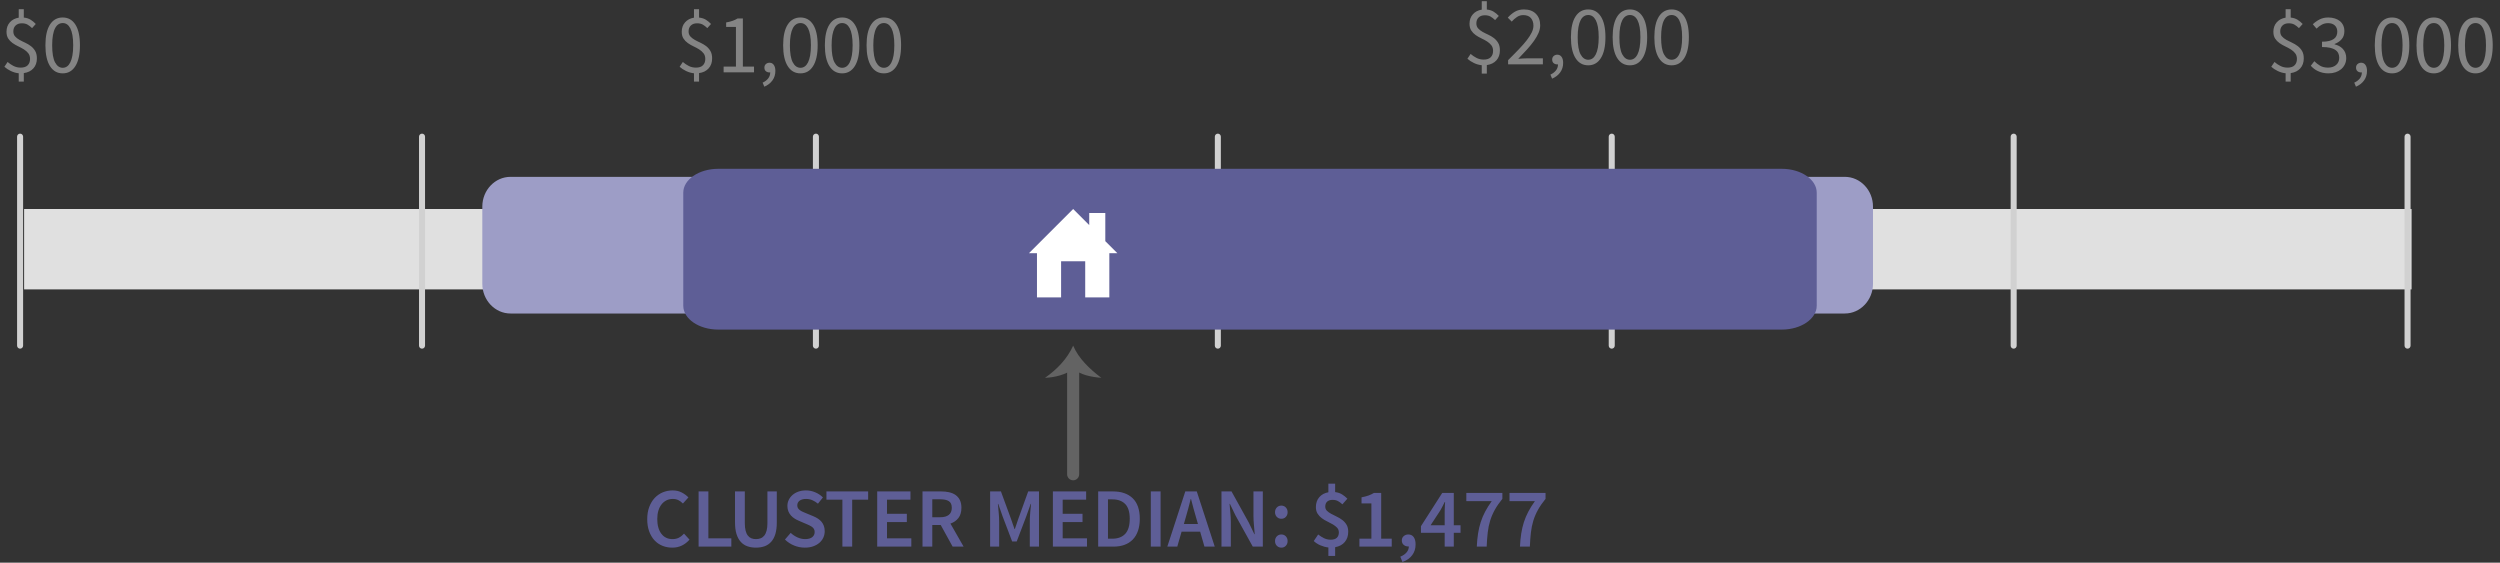 <?xml version="1.0" encoding="UTF-8"?>
<svg width="311px" height="70px" viewBox="0 0 311 70" version="1.1" xmlns="http://www.w3.org/2000/svg" xmlns:xlink="http://www.w3.org/1999/xlink">
    <rect x="0" y="0" width="311" height="70" fill="#333333" stroke="none"/>
    <!-- Generator: Sketch 59.1 (86144) - https://sketch.com -->
    <title>Rent</title>
    <desc>Created with Sketch.</desc>
    <g id="Export-Outlined-SVG" stroke="none" stroke-width="1" fill="none" fill-rule="evenodd">
        <g id="8" transform="translate(-842, -429)">
            <g id="Rent" transform="translate(842.546, 429.146)">
                <polygon id="Fill-1" fill="#E0E0E0" points="2.454 35.854 299.454 35.854 299.454 25.854 2.454 25.854"></polygon>
                <path d="M2.329,42.854 L2.329,16.854 C2.329,16.647 2.161,16.479 1.954,16.479 C1.747,16.479 1.579,16.647 1.579,16.854 L1.579,42.854 C1.579,43.061 1.747,43.229 1.954,43.229 C2.161,43.229 2.329,43.061 2.329,42.854 Z" id="Stroke-2" fill="#D1D1D1" fill-rule="nonzero"></path>
                <path d="M95.186,7.657 C95.41,7.657 95.586,7.748 95.716,7.93 C95.845,8.112 95.91,8.36 95.91,8.675 C95.91,9.131 95.788,9.526 95.543,9.862 C95.297,10.198 94.962,10.457 94.534,10.639 L94.325,10.135 C94.619,10.002 94.849,9.827 95.017,9.61 C95.186,9.393 95.269,9.141 95.269,8.854 L95.209,8.863 C95.196,8.864 95.181,8.864 95.165,8.864 C94.996,8.864 94.851,8.814 94.729,8.712 C94.606,8.611 94.545,8.462 94.545,8.266 C94.545,8.077 94.608,7.928 94.734,7.82 C94.86,7.711 95.01,7.657 95.186,7.657 Z M293.185,7.657 C293.41,7.657 293.586,7.748 293.716,7.93 C293.845,8.112 293.91,8.36 293.91,8.675 C293.91,9.131 293.788,9.526 293.543,9.862 C293.297,10.198 292.962,10.457 292.534,10.639 L292.325,10.135 C292.619,10.002 292.849,9.827 293.017,9.61 C293.186,9.393 293.269,9.141 293.269,8.854 L293.209,8.863 C293.196,8.864 293.181,8.864 293.164,8.864 C292.996,8.864 292.851,8.814 292.729,8.712 C292.606,8.611 292.545,8.462 292.545,8.266 C292.545,8.077 292.608,7.928 292.734,7.82 C292.86,7.711 293.01,7.657 293.185,7.657 Z M284.415,1 L284.415,2.039 C284.751,2.075 285.036,2.165 285.271,2.312 C285.505,2.46 285.717,2.634 285.906,2.837 L285.444,3.352 C285.248,3.163 285.057,3.016 284.872,2.911 C284.686,2.806 284.45,2.753 284.163,2.753 C283.841,2.753 283.586,2.844 283.397,3.026 C283.207,3.209 283.113,3.453 283.113,3.761 C283.113,4.014 283.185,4.22 283.328,4.381 C283.472,4.542 283.652,4.684 283.869,4.806 C284.086,4.929 284.322,5.048 284.578,5.163 C284.833,5.279 285.069,5.419 285.286,5.583 C285.504,5.748 285.684,5.951 285.827,6.192 C285.971,6.434 286.043,6.743 286.043,7.122 C286.043,7.626 285.897,8.038 285.607,8.361 C285.316,8.683 284.919,8.878 284.415,8.948 L284.415,10.009 L283.785,10.009 L283.785,8.97 C283.449,8.934 283.124,8.842 282.808,8.691 C282.493,8.541 282.224,8.364 282,8.161 L282.399,7.562 C282.623,7.759 282.87,7.925 283.139,8.061 C283.409,8.198 283.704,8.266 284.026,8.266 C284.419,8.266 284.711,8.168 284.903,7.972 C285.096,7.776 285.192,7.514 285.192,7.184 C285.192,6.904 285.12,6.672 284.977,6.486 C284.833,6.301 284.653,6.14 284.436,6.003 C284.219,5.867 283.983,5.739 283.727,5.62 C283.472,5.501 283.236,5.365 283.019,5.21 C282.801,5.056 282.621,4.869 282.478,4.649 C282.334,4.428 282.262,4.147 282.262,3.804 C282.262,3.334 282.401,2.944 282.677,2.633 C282.954,2.321 283.323,2.127 283.785,2.05 L283.785,1 L284.415,1 Z M86.415,1 L86.415,2.039 C86.751,2.075 87.036,2.165 87.271,2.312 C87.505,2.46 87.717,2.634 87.906,2.837 L87.444,3.352 C87.248,3.163 87.057,3.016 86.872,2.911 C86.686,2.806 86.45,2.753 86.163,2.753 C85.841,2.753 85.586,2.844 85.397,3.026 C85.207,3.209 85.113,3.453 85.113,3.761 C85.113,4.014 85.185,4.22 85.328,4.381 C85.472,4.542 85.652,4.684 85.869,4.806 C86.086,4.929 86.322,5.048 86.578,5.163 C86.833,5.279 87.069,5.419 87.287,5.583 C87.504,5.748 87.684,5.951 87.827,6.192 C87.971,6.434 88.043,6.743 88.043,7.122 C88.043,7.626 87.897,8.038 87.607,8.361 C87.316,8.683 86.919,8.878 86.415,8.948 L86.415,10.009 L85.785,10.009 L85.785,8.97 C85.449,8.934 85.124,8.842 84.808,8.691 C84.493,8.541 84.224,8.364 84,8.161 L84.399,7.562 C84.623,7.759 84.87,7.925 85.139,8.061 C85.409,8.198 85.704,8.266 86.026,8.266 C86.419,8.266 86.711,8.168 86.903,7.972 C87.096,7.776 87.192,7.514 87.192,7.184 C87.192,6.904 87.12,6.672 86.977,6.486 C86.833,6.301 86.653,6.14 86.436,6.003 C86.219,5.867 85.983,5.739 85.727,5.62 C85.472,5.501 85.236,5.365 85.019,5.21 C84.801,5.056 84.621,4.869 84.478,4.649 C84.334,4.428 84.263,4.147 84.263,3.804 C84.263,3.334 84.401,2.944 84.677,2.633 C84.954,2.321 85.323,2.127 85.785,2.05 L85.785,1 L86.415,1 Z M2.415,1 L2.415,2.039 C2.751,2.075 3.036,2.165 3.271,2.312 C3.505,2.46 3.717,2.634 3.906,2.837 L3.444,3.352 C3.248,3.163 3.057,3.016 2.872,2.911 C2.686,2.806 2.45,2.753 2.163,2.753 C1.841,2.753 1.586,2.844 1.397,3.026 C1.207,3.209 1.113,3.453 1.113,3.761 C1.113,4.014 1.185,4.22 1.328,4.381 C1.472,4.542 1.652,4.684 1.869,4.806 C2.086,4.929 2.322,5.048 2.578,5.163 C2.833,5.279 3.069,5.419 3.287,5.583 C3.504,5.748 3.684,5.951 3.827,6.192 C3.971,6.434 4.043,6.743 4.043,7.122 C4.043,7.626 3.897,8.038 3.607,8.361 C3.316,8.683 2.919,8.878 2.415,8.948 L2.415,10.009 L1.785,10.009 L1.785,8.97 C1.449,8.934 1.124,8.842 0.808,8.691 C0.493,8.541 0.224,8.364 -7.38964445e-13,8.161 L0.399,7.562 C0.623,7.759 0.87,7.925 1.139,8.061 C1.409,8.198 1.704,8.266 2.026,8.266 C2.419,8.266 2.711,8.168 2.903,7.972 C3.096,7.776 3.192,7.514 3.192,7.184 C3.192,6.904 3.12,6.672 2.977,6.486 C2.833,6.301 2.653,6.14 2.436,6.003 C2.219,5.867 1.983,5.739 1.727,5.62 C1.472,5.501 1.236,5.365 1.018,5.21 C0.801,5.056 0.621,4.869 0.478,4.649 C0.334,4.428 0.263,4.147 0.263,3.804 C0.263,3.334 0.401,2.944 0.677,2.633 C0.954,2.321 1.323,2.127 1.785,2.05 L1.785,1 L2.415,1 Z M193.185,6.657 C193.41,6.657 193.586,6.748 193.716,6.93 C193.845,7.112 193.91,7.36 193.91,7.676 C193.91,8.131 193.788,8.526 193.542,8.862 C193.297,9.198 192.962,9.457 192.535,9.639 L192.325,9.135 C192.619,9.002 192.849,8.827 193.018,8.61 C193.186,8.393 193.269,8.141 193.269,7.854 L193.209,7.863 C193.196,7.864 193.181,7.864 193.165,7.864 C192.996,7.864 192.851,7.814 192.729,7.712 C192.606,7.611 192.545,7.462 192.545,7.266 C192.545,7.077 192.608,6.928 192.734,6.82 C192.86,6.711 193.01,6.657 193.185,6.657 Z M184.415,-2.84217094e-14 L184.415,1.04 C184.751,1.075 185.036,1.165 185.271,1.312 C185.505,1.46 185.717,1.634 185.906,1.837 L185.444,2.352 C185.248,2.163 185.057,2.016 184.872,1.911 C184.686,1.806 184.45,1.754 184.163,1.754 C183.841,1.754 183.586,1.844 183.397,2.026 C183.207,2.209 183.113,2.453 183.113,2.761 C183.113,3.014 183.185,3.22 183.328,3.381 C183.472,3.542 183.652,3.684 183.869,3.806 C184.086,3.929 184.322,4.048 184.578,4.163 C184.833,4.279 185.069,4.419 185.286,4.583 C185.504,4.748 185.684,4.951 185.827,5.192 C185.971,5.434 186.042,5.743 186.042,6.122 C186.042,6.626 185.897,7.038 185.607,7.361 C185.316,7.683 184.919,7.878 184.415,7.949 L184.415,9.009 L183.785,9.009 L183.785,7.97 C183.449,7.934 183.124,7.842 182.809,7.691 C182.493,7.541 182.224,7.364 182,7.161 L182.399,6.562 C182.623,6.759 182.87,6.925 183.139,7.061 C183.409,7.198 183.704,7.266 184.026,7.266 C184.419,7.266 184.711,7.168 184.903,6.972 C185.096,6.776 185.192,6.514 185.192,6.184 C185.192,5.904 185.12,5.672 184.977,5.486 C184.833,5.301 184.653,5.14 184.436,5.003 C184.219,4.867 183.983,4.739 183.727,4.62 C183.472,4.501 183.236,4.365 183.018,4.21 C182.801,4.056 182.621,3.869 182.478,3.649 C182.334,3.428 182.262,3.147 182.262,2.804 C182.262,2.334 182.401,1.944 182.677,1.633 C182.954,1.321 183.323,1.127 183.785,1.05 L183.785,-2.84217094e-14 L184.415,-2.84217094e-14 Z M289.089,2.029 C289.383,2.029 289.652,2.067 289.897,2.144 C290.143,2.222 290.354,2.332 290.533,2.475 C290.711,2.619 290.849,2.795 290.947,3.006 C291.046,3.216 291.094,3.457 291.094,3.73 C291.094,4.136 290.983,4.468 290.759,4.728 C290.534,4.987 290.241,5.186 289.877,5.326 L289.877,5.368 C290.08,5.417 290.268,5.489 290.443,5.583 C290.619,5.678 290.772,5.797 290.906,5.94 C291.039,6.084 291.142,6.25 291.215,6.439 C291.289,6.628 291.325,6.838 291.325,7.069 C291.325,7.363 291.268,7.629 291.152,7.867 C291.037,8.105 290.879,8.306 290.68,8.471 C290.48,8.635 290.248,8.761 289.981,8.849 C289.715,8.936 289.429,8.98 289.12,8.98 C288.854,8.98 288.611,8.954 288.391,8.901 C288.17,8.849 287.969,8.779 287.787,8.691 C287.605,8.604 287.442,8.504 287.299,8.392 C287.155,8.28 287.028,8.161 286.916,8.035 L287.356,7.468 C287.56,7.678 287.796,7.863 288.065,8.024 C288.335,8.186 288.669,8.266 289.068,8.266 C289.474,8.266 289.806,8.156 290.065,7.935 C290.325,7.715 290.454,7.416 290.454,7.037 C290.454,6.841 290.417,6.661 290.344,6.497 C290.27,6.332 290.15,6.191 289.981,6.072 C289.813,5.952 289.593,5.862 289.32,5.798 C289.047,5.735 288.711,5.704 288.312,5.704 L288.312,5.043 C288.669,5.043 288.968,5.011 289.21,4.948 C289.451,4.885 289.647,4.798 289.798,4.686 C289.948,4.573 290.055,4.441 290.118,4.287 C290.181,4.132 290.212,3.968 290.212,3.793 C290.212,3.464 290.109,3.205 289.903,3.016 C289.696,2.827 289.415,2.732 289.058,2.732 C288.777,2.732 288.52,2.795 288.286,2.921 C288.051,3.048 287.833,3.212 287.63,3.415 L287.168,2.869 C287.427,2.624 287.712,2.423 288.023,2.265 C288.335,2.108 288.69,2.029 289.089,2.029 Z M109.407,2.029 C110.079,2.029 110.604,2.323 110.982,2.911 C111.36,3.499 111.549,4.356 111.549,5.484 C111.549,6.611 111.36,7.475 110.982,8.077 C110.604,8.679 110.079,8.98 109.407,8.98 C108.728,8.98 108.2,8.679 107.822,8.077 C107.443,7.475 107.254,6.611 107.254,5.484 C107.254,4.356 107.443,3.499 107.822,2.911 C108.2,2.323 108.728,2.029 109.407,2.029 Z M99.03,2.029 C99.702,2.029 100.227,2.323 100.605,2.911 C100.983,3.499 101.172,4.356 101.172,5.484 C101.172,6.611 100.983,7.475 100.605,8.077 C100.227,8.679 99.702,8.98 99.03,8.98 C98.351,8.98 97.823,8.679 97.445,8.077 C97.066,7.475 96.877,6.611 96.877,5.484 C96.877,4.356 97.066,3.499 97.445,2.911 C97.823,2.323 98.351,2.029 99.03,2.029 Z M297.03,2.029 C297.702,2.029 298.227,2.323 298.605,2.911 C298.983,3.499 299.172,4.356 299.172,5.484 C299.172,6.611 298.983,7.475 298.605,8.077 C298.227,8.679 297.702,8.98 297.03,8.98 C296.351,8.98 295.823,8.679 295.445,8.077 C295.066,7.475 294.877,6.611 294.877,5.484 C294.877,4.356 295.066,3.499 295.445,2.911 C295.823,2.323 296.351,2.029 297.03,2.029 Z M104.219,2.029 C104.891,2.029 105.415,2.323 105.793,2.911 C106.172,3.499 106.361,4.356 106.361,5.484 C106.361,6.611 106.172,7.475 105.793,8.077 C105.415,8.679 104.891,8.98 104.219,8.98 C103.539,8.98 103.011,8.679 102.633,8.077 C102.255,7.475 102.066,6.611 102.066,5.484 C102.066,4.356 102.255,3.499 102.633,2.911 C103.011,2.323 103.539,2.029 104.219,2.029 Z M302.219,2.029 C302.891,2.029 303.415,2.323 303.793,2.911 C304.172,3.499 304.361,4.356 304.361,5.484 C304.361,6.611 304.172,7.475 303.793,8.077 C303.415,8.679 302.891,8.98 302.219,8.98 C301.539,8.98 301.011,8.679 300.633,8.077 C300.255,7.475 300.066,6.611 300.066,5.484 C300.066,4.356 300.255,3.499 300.633,2.911 C301.011,2.323 301.539,2.029 302.219,2.029 Z M7.257,2.029 C7.929,2.029 8.454,2.323 8.832,2.911 C9.21,3.499 9.399,4.356 9.399,5.484 C9.399,6.611 9.21,7.475 8.832,8.077 C8.454,8.679 7.929,8.98 7.257,8.98 C6.578,8.98 6.05,8.679 5.671,8.077 C5.293,7.475 5.104,6.611 5.104,5.484 C5.104,4.356 5.293,3.499 5.671,2.911 C6.05,2.323 6.578,2.029 7.257,2.029 Z M307.407,2.029 C308.079,2.029 308.604,2.323 308.982,2.911 C309.36,3.499 309.549,4.356 309.549,5.484 C309.549,6.611 309.36,7.475 308.982,8.077 C308.604,8.679 308.079,8.98 307.407,8.98 C306.728,8.98 306.2,8.679 305.822,8.077 C305.443,7.475 305.255,6.611 305.255,5.484 C305.255,4.356 305.443,3.499 305.822,2.911 C306.2,2.323 306.728,2.029 307.407,2.029 Z M91.866,2.155 L91.866,8.14 L93.252,8.14 L93.252,8.854 L89.472,8.854 L89.472,8.14 L91.005,8.14 L91.005,3.205 L89.787,3.205 L89.787,2.648 C90.095,2.592 90.363,2.524 90.59,2.444 C90.818,2.363 91.022,2.267 91.204,2.155 L91.866,2.155 Z M109.407,2.722 C109.211,2.722 109.033,2.774 108.871,2.88 C108.71,2.985 108.572,3.147 108.457,3.368 C108.341,3.588 108.252,3.873 108.189,4.223 C108.126,4.574 108.094,4.993 108.094,5.484 C108.094,6.464 108.215,7.176 108.457,7.62 C108.698,8.065 109.015,8.287 109.407,8.287 C109.603,8.287 109.78,8.233 109.937,8.124 C110.095,8.016 110.231,7.848 110.347,7.62 C110.462,7.393 110.552,7.102 110.615,6.749 C110.677,6.395 110.709,5.974 110.709,5.484 C110.709,4.993 110.677,4.574 110.615,4.223 C110.552,3.873 110.462,3.588 110.347,3.368 C110.231,3.147 110.095,2.985 109.937,2.88 C109.78,2.774 109.603,2.722 109.407,2.722 Z M104.219,2.722 C104.022,2.722 103.844,2.774 103.683,2.88 C103.522,2.985 103.384,3.147 103.268,3.368 C103.153,3.588 103.064,3.873 103.001,4.223 C102.938,4.574 102.906,4.993 102.906,5.484 C102.906,6.464 103.027,7.176 103.268,7.62 C103.51,8.065 103.826,8.287 104.219,8.287 C104.415,8.287 104.591,8.233 104.749,8.124 C104.906,8.016 105.043,7.848 105.158,7.62 C105.274,7.393 105.363,7.102 105.426,6.749 C105.489,6.395 105.52,5.974 105.52,5.484 C105.52,4.993 105.489,4.574 105.426,4.223 C105.363,3.873 105.274,3.588 105.158,3.368 C105.043,3.147 104.906,2.985 104.749,2.88 C104.591,2.774 104.415,2.722 104.219,2.722 Z M99.03,2.722 C98.834,2.722 98.656,2.774 98.495,2.88 C98.333,2.985 98.195,3.147 98.08,3.368 C97.964,3.588 97.875,3.873 97.812,4.223 C97.749,4.574 97.718,4.993 97.718,5.484 C97.718,6.464 97.838,7.176 98.08,7.62 C98.321,8.065 98.638,8.287 99.03,8.287 C99.226,8.287 99.403,8.233 99.56,8.124 C99.718,8.016 99.854,7.848 99.97,7.62 C100.085,7.393 100.174,7.102 100.237,6.749 C100.3,6.395 100.332,5.974 100.332,5.484 C100.332,4.993 100.3,4.574 100.237,4.223 C100.174,3.873 100.085,3.588 99.97,3.368 C99.854,3.147 99.718,2.985 99.56,2.88 C99.403,2.774 99.226,2.722 99.03,2.722 Z M307.407,2.722 C307.211,2.722 307.033,2.774 306.872,2.88 C306.71,2.985 306.572,3.147 306.457,3.368 C306.341,3.588 306.252,3.873 306.189,4.223 C306.126,4.574 306.094,4.993 306.094,5.484 C306.094,6.464 306.215,7.176 306.457,7.62 C306.698,8.065 307.015,8.287 307.407,8.287 C307.603,8.287 307.78,8.233 307.937,8.124 C308.095,8.016 308.231,7.848 308.347,7.62 C308.462,7.393 308.551,7.102 308.615,6.749 C308.678,6.395 308.709,5.974 308.709,5.484 C308.709,4.993 308.678,4.574 308.615,4.223 C308.551,3.873 308.462,3.588 308.347,3.368 C308.231,3.147 308.095,2.985 307.937,2.88 C307.78,2.774 307.603,2.722 307.407,2.722 Z M302.219,2.722 C302.022,2.722 301.844,2.774 301.683,2.88 C301.522,2.985 301.384,3.147 301.268,3.368 C301.153,3.588 301.063,3.873 301,4.223 C300.938,4.574 300.906,4.993 300.906,5.484 C300.906,6.464 301.027,7.176 301.268,7.62 C301.51,8.065 301.826,8.287 302.219,8.287 C302.415,8.287 302.591,8.233 302.749,8.124 C302.906,8.016 303.043,7.848 303.158,7.62 C303.274,7.393 303.363,7.102 303.426,6.749 C303.489,6.395 303.521,5.974 303.521,5.484 C303.521,4.993 303.489,4.574 303.426,4.223 C303.363,3.873 303.274,3.588 303.158,3.368 C303.043,3.147 302.906,2.985 302.749,2.88 C302.591,2.774 302.415,2.722 302.219,2.722 Z M297.03,2.722 C296.834,2.722 296.656,2.774 296.495,2.88 C296.333,2.985 296.195,3.147 296.08,3.368 C295.964,3.588 295.875,3.873 295.812,4.223 C295.749,4.574 295.717,4.993 295.717,5.484 C295.717,6.464 295.838,7.176 296.08,7.62 C296.321,8.065 296.638,8.287 297.03,8.287 C297.226,8.287 297.403,8.233 297.56,8.124 C297.718,8.016 297.854,7.848 297.97,7.62 C298.085,7.393 298.175,7.102 298.238,6.749 C298.3,6.395 298.332,5.974 298.332,5.484 C298.332,4.993 298.3,4.574 298.238,4.223 C298.175,3.873 298.085,3.588 297.97,3.368 C297.854,3.147 297.718,2.985 297.56,2.88 C297.403,2.774 297.226,2.722 297.03,2.722 Z M7.257,2.722 C7.061,2.722 6.883,2.774 6.721,2.88 C6.56,2.985 6.422,3.147 6.307,3.368 C6.191,3.588 6.102,3.873 6.039,4.223 C5.976,4.574 5.944,4.993 5.944,5.484 C5.944,6.464 6.065,7.176 6.307,7.62 C6.548,8.065 6.865,8.287 7.257,8.287 C7.453,8.287 7.63,8.233 7.787,8.124 C7.945,8.016 8.081,7.848 8.197,7.62 C8.312,7.393 8.401,7.102 8.464,6.749 C8.528,6.395 8.559,5.974 8.559,5.484 C8.559,4.993 8.528,4.574 8.464,4.223 C8.401,3.873 8.312,3.588 8.197,3.368 C8.081,3.147 7.945,2.985 7.787,2.88 C7.63,2.774 7.453,2.722 7.257,2.722 Z M197.03,1.029 C197.702,1.029 198.227,1.323 198.605,1.911 C198.983,2.499 199.172,3.356 199.172,4.484 C199.172,5.611 198.983,6.475 198.605,7.077 C198.227,7.679 197.702,7.98 197.03,7.98 C196.351,7.98 195.823,7.679 195.445,7.077 C195.066,6.475 194.877,5.611 194.877,4.484 C194.877,3.356 195.066,2.499 195.445,1.911 C195.823,1.323 196.351,1.029 197.03,1.029 Z M202.219,1.029 C202.891,1.029 203.415,1.323 203.793,1.911 C204.172,2.499 204.361,3.356 204.361,4.484 C204.361,5.611 204.172,6.475 203.793,7.077 C203.415,7.679 202.891,7.98 202.219,7.98 C201.539,7.98 201.011,7.679 200.633,7.077 C200.255,6.475 200.066,5.611 200.066,4.484 C200.066,3.356 200.255,2.499 200.633,1.911 C201.011,1.323 201.539,1.029 202.219,1.029 Z M207.407,1.029 C208.079,1.029 208.604,1.323 208.982,1.911 C209.36,2.499 209.549,3.356 209.549,4.484 C209.549,5.611 209.36,6.475 208.982,7.077 C208.604,7.679 208.079,7.98 207.407,7.98 C206.728,7.98 206.2,7.679 205.821,7.077 C205.443,6.475 205.255,5.611 205.255,4.484 C205.255,3.356 205.443,2.499 205.821,1.911 C206.2,1.323 206.728,1.029 207.407,1.029 Z M189.047,1.029 C189.67,1.029 190.16,1.209 190.517,1.57 C190.874,1.93 191.053,2.408 191.053,3.003 C191.053,3.318 190.984,3.635 190.848,3.953 C190.711,4.272 190.522,4.601 190.281,4.94 C190.039,5.28 189.752,5.633 189.42,6.001 C189.087,6.368 188.722,6.758 188.322,7.171 L188.889,7.13 C189.086,7.115 189.271,7.109 189.446,7.109 L191.388,7.109 L191.388,7.854 L187.062,7.854 L187.062,7.34 L187.909,6.485 C188.084,6.307 188.25,6.137 188.406,5.974 C188.799,5.568 189.127,5.192 189.393,4.846 C189.66,4.499 189.862,4.181 190.002,3.89 C190.143,3.6 190.213,3.318 190.213,3.045 C190.213,2.66 190.108,2.345 189.898,2.1 C189.687,1.855 189.369,1.732 188.942,1.732 C188.662,1.732 188.403,1.811 188.165,1.969 C187.927,2.126 187.71,2.317 187.514,2.541 L187.02,2.047 C187.301,1.739 187.598,1.493 187.913,1.307 C188.228,1.122 188.606,1.029 189.047,1.029 Z M197.03,1.722 C196.834,1.722 196.656,1.774 196.494,1.879 C196.333,1.985 196.195,2.147 196.08,2.368 C195.964,2.588 195.875,2.873 195.812,3.224 C195.749,3.574 195.718,3.993 195.718,4.484 C195.718,5.464 195.838,6.176 196.08,6.62 C196.321,7.065 196.638,7.287 197.03,7.287 C197.226,7.287 197.403,7.233 197.56,7.124 C197.718,7.016 197.854,6.848 197.97,6.62 C198.085,6.393 198.174,6.102 198.238,5.749 C198.3,5.395 198.332,4.974 198.332,4.484 C198.332,3.993 198.3,3.574 198.238,3.224 C198.174,2.873 198.085,2.588 197.97,2.368 C197.854,2.147 197.718,1.985 197.56,1.879 C197.403,1.774 197.226,1.722 197.03,1.722 Z M202.219,1.722 C202.022,1.722 201.844,1.774 201.683,1.879 C201.522,1.985 201.384,2.147 201.268,2.368 C201.153,2.588 201.064,2.873 201,3.224 C200.938,3.574 200.906,3.993 200.906,4.484 C200.906,5.464 201.027,6.176 201.268,6.62 C201.51,7.065 201.826,7.287 202.219,7.287 C202.415,7.287 202.591,7.233 202.749,7.124 C202.906,7.016 203.043,6.848 203.158,6.62 C203.274,6.393 203.363,6.102 203.426,5.749 C203.489,5.395 203.52,4.974 203.52,4.484 C203.52,3.993 203.489,3.574 203.426,3.224 C203.363,2.873 203.274,2.588 203.158,2.368 C203.043,2.147 202.906,1.985 202.749,1.879 C202.591,1.774 202.415,1.722 202.219,1.722 Z M207.407,1.722 C207.211,1.722 207.033,1.774 206.871,1.879 C206.71,1.985 206.572,2.147 206.457,2.368 C206.341,2.588 206.252,2.873 206.189,3.224 C206.126,3.574 206.095,3.993 206.095,4.484 C206.095,5.464 206.215,6.176 206.457,6.62 C206.698,7.065 207.015,7.287 207.407,7.287 C207.603,7.287 207.78,7.233 207.937,7.124 C208.095,7.016 208.231,6.848 208.347,6.62 C208.462,6.393 208.552,6.102 208.614,5.749 C208.678,5.395 208.709,4.974 208.709,4.484 C208.709,3.993 208.678,3.574 208.614,3.224 C208.552,2.873 208.462,2.588 208.347,2.368 C208.231,2.147 208.095,1.985 207.937,1.879 C207.78,1.774 207.603,1.722 207.407,1.722 Z" id="Combined-Shape" fill="#848484" fill-rule="nonzero"></path>
                <path d="M52.329,42.854 L52.329,16.854 C52.329,16.647 52.161,16.479 51.954,16.479 C51.747,16.479 51.579,16.647 51.579,16.854 L51.579,42.854 C51.579,43.061 51.747,43.229 51.954,43.229 C52.161,43.229 52.329,43.061 52.329,42.854 Z" id="Stroke-3-Copy" fill="#D1D1D1" fill-rule="nonzero"></path>
                <path d="M101.329,42.854 L101.329,16.854 C101.329,16.647 101.161,16.479 100.954,16.479 C100.747,16.479 100.579,16.647 100.579,16.854 L100.579,42.854 C100.579,43.061 100.747,43.229 100.954,43.229 C101.161,43.229 101.329,43.061 101.329,42.854 Z" id="Stroke-3" fill="#D1D1D1" fill-rule="nonzero"></path>
                <path d="M151.329,42.854 L151.329,16.854 C151.329,16.647 151.161,16.479 150.954,16.479 C150.747,16.479 150.579,16.647 150.579,16.854 L150.579,42.854 C150.579,43.061 150.747,43.229 150.954,43.229 C151.161,43.229 151.329,43.061 151.329,42.854 Z" id="Stroke-4" fill="#D1D1D1" fill-rule="nonzero"></path>
                <path d="M200.329,42.854 L200.329,16.854 C200.329,16.647 200.161,16.479 199.954,16.479 C199.747,16.479 199.579,16.647 199.579,16.854 L199.579,42.854 C199.579,43.061 199.747,43.229 199.954,43.229 C200.161,43.229 200.329,43.061 200.329,42.854 Z" id="Stroke-5" fill="#D1D1D1" fill-rule="nonzero"></path>
                <path d="M250.329,42.854 L250.329,16.854 C250.329,16.647 250.161,16.479 249.954,16.479 C249.747,16.479 249.579,16.647 249.579,16.854 L249.579,42.854 C249.579,43.061 249.747,43.229 249.954,43.229 C250.161,43.229 250.329,43.061 250.329,42.854 Z" id="Stroke-5-Copy" fill="#D1D1D1" fill-rule="nonzero"></path>
                <path d="M299.329,42.854 L299.329,16.854 C299.329,16.647 299.161,16.479 298.954,16.479 C298.747,16.479 298.579,16.647 298.579,16.854 L298.579,42.854 C298.579,43.061 298.747,43.229 298.954,43.229 C299.161,43.229 299.329,43.061 299.329,42.854 Z" id="Stroke-6" fill="#D1D1D1" fill-rule="nonzero"></path>
                <path d="M228.952,38.854 L62.956,38.854 C61.03,38.854 59.454,37.191 59.454,35.158 L59.454,25.55 C59.454,23.517 61.03,21.854 62.956,21.854 L228.952,21.854 C230.878,21.854 232.454,23.517 232.454,25.55 L232.454,35.158 C232.454,37.191 230.878,38.854 228.952,38.854" id="Fill-7" fill="#9D9DC6"></path>
                <path d="M221.116,40.854 L88.792,40.854 C86.406,40.854 84.454,39.521 84.454,37.891 L84.454,23.817 C84.454,22.187 86.406,20.854 88.792,20.854 L221.116,20.854 C223.502,20.854 225.454,22.187 225.454,23.817 L225.454,37.891 C225.454,39.521 223.502,40.854 221.116,40.854" id="Fill-9" fill="#5E5E96"></path>
                <path d="M79.969,64.442 C79.969,63.881 80.051,63.379 80.215,62.935 C80.38,62.49 80.605,62.114 80.892,61.806 C81.18,61.498 81.515,61.264 81.9,61.102 C82.286,60.941 82.698,60.861 83.139,60.861 C83.56,60.861 83.936,60.948 84.268,61.123 C84.601,61.299 84.875,61.501 85.093,61.733 L84.41,62.489 C84.235,62.313 84.048,62.175 83.848,62.074 C83.649,61.972 83.416,61.922 83.15,61.922 C82.863,61.922 82.602,61.979 82.368,62.095 C82.133,62.21 81.93,62.375 81.759,62.588 C81.587,62.802 81.454,63.062 81.36,63.37 C81.265,63.679 81.218,64.025 81.218,64.41 C81.218,65.194 81.388,65.808 81.727,66.253 C82.067,66.697 82.527,66.919 83.108,66.919 C83.416,66.919 83.684,66.86 83.911,66.741 C84.139,66.622 84.35,66.454 84.546,66.237 L85.229,66.983 C84.949,67.305 84.631,67.551 84.273,67.723 C83.916,67.894 83.521,67.98 83.087,67.98 C82.646,67.98 82.237,67.903 81.859,67.749 C81.48,67.595 81.152,67.368 80.871,67.067 C80.591,66.765 80.371,66.395 80.21,65.954 C80.049,65.512 79.969,65.009 79.969,64.442 Z M86.359,60.987 L87.576,60.987 L87.576,66.825 L90.433,66.825 L90.433,67.854 L86.359,67.854 L86.359,60.987 Z M90.89,60.987 L92.108,60.987 L92.108,64.935 C92.108,65.306 92.141,65.619 92.208,65.875 C92.274,66.13 92.369,66.335 92.491,66.489 C92.614,66.643 92.759,66.753 92.927,66.82 C93.095,66.886 93.284,66.919 93.494,66.919 C93.704,66.919 93.896,66.886 94.072,66.82 C94.247,66.753 94.397,66.643 94.523,66.489 C94.649,66.335 94.747,66.13 94.817,65.875 C94.887,65.619 94.922,65.306 94.922,64.935 L94.922,60.987 L96.088,60.987 L96.088,64.841 C96.088,65.408 96.028,65.889 95.909,66.284 C95.79,66.68 95.617,67.003 95.389,67.255 C95.162,67.508 94.889,67.691 94.57,67.807 C94.252,67.922 93.893,67.98 93.494,67.98 C93.095,67.98 92.736,67.922 92.418,67.807 C92.099,67.691 91.826,67.508 91.599,67.255 C91.371,67.003 91.196,66.68 91.074,66.284 C90.951,65.889 90.89,65.408 90.89,64.841 L90.89,60.987 Z M97.816,66.142 C98.061,66.374 98.34,66.561 98.656,66.704 C98.971,66.848 99.285,66.919 99.6,66.919 C99.993,66.919 100.29,66.839 100.493,66.678 C100.696,66.517 100.797,66.304 100.797,66.037 C100.797,65.897 100.771,65.779 100.719,65.68 C100.666,65.582 100.593,65.497 100.498,65.423 C100.404,65.35 100.292,65.282 100.162,65.219 L100.029,65.155 L100.029,65.155 L98.792,64.62 C98.624,64.55 98.458,64.463 98.293,64.358 C98.129,64.252 97.98,64.127 97.847,63.98 C97.714,63.832 97.607,63.661 97.527,63.465 C97.446,63.269 97.406,63.045 97.406,62.793 C97.406,62.52 97.464,62.266 97.579,62.032 C97.695,61.797 97.854,61.593 98.057,61.417 C98.26,61.242 98.503,61.106 98.787,61.008 C99.07,60.91 99.38,60.861 99.716,60.861 C100.115,60.861 100.5,60.94 100.871,61.097 C101.242,61.255 101.56,61.466 101.826,61.733 L101.207,62.51 C100.983,62.327 100.752,62.184 100.514,62.079 C100.276,61.974 100.01,61.922 99.716,61.922 C99.387,61.922 99.125,61.993 98.928,62.137 C98.732,62.28 98.635,62.478 98.635,62.73 C98.635,62.863 98.664,62.977 98.724,63.071 C98.783,63.166 98.864,63.25 98.965,63.323 C99.067,63.397 99.184,63.463 99.317,63.523 L99.519,63.611 L99.519,63.611 L100.661,64.085 C100.864,64.169 101.049,64.266 101.218,64.379 C101.386,64.491 101.531,64.62 101.653,64.767 C101.776,64.914 101.872,65.084 101.942,65.276 C102.012,65.469 102.047,65.691 102.047,65.943 C102.047,66.223 101.991,66.485 101.879,66.731 C101.767,66.976 101.604,67.191 101.391,67.376 C101.177,67.562 100.918,67.709 100.614,67.817 C100.309,67.926 99.965,67.98 99.579,67.98 C99.117,67.98 98.671,67.893 98.241,67.718 C97.81,67.542 97.431,67.294 97.102,66.972 L97.816,66.142 Z M104.248,62.016 L102.263,62.016 L102.263,60.987 L107.45,60.987 L107.45,62.016 L105.466,62.016 L105.466,67.854 L104.248,67.854 L104.248,62.016 Z M108.579,60.987 L112.716,60.987 L112.716,62.016 L109.797,62.016 L109.797,63.77 L112.265,63.77 L112.265,64.799 L109.797,64.799 L109.797,66.825 L112.822,66.825 L112.822,67.854 L108.579,67.854 L108.579,60.987 Z M115.431,64.2 L116.408,64.2 C116.877,64.2 117.236,64.102 117.484,63.906 C117.733,63.71 117.857,63.416 117.857,63.024 C117.857,62.625 117.733,62.349 117.484,62.194 C117.236,62.04 116.877,61.964 116.408,61.964 L115.431,61.964 L115.431,64.2 Z M117.962,67.854 L116.481,65.166 L115.431,65.166 L115.431,67.854 L114.213,67.854 L114.213,60.987 L116.534,60.987 C116.891,60.987 117.223,61.022 117.531,61.092 C117.84,61.162 118.105,61.276 118.329,61.433 C118.554,61.591 118.73,61.799 118.86,62.058 C118.989,62.317 119.054,62.639 119.054,63.024 C119.054,63.549 118.93,63.972 118.681,64.294 C118.433,64.617 118.102,64.847 117.689,64.987 L119.327,67.854 L117.962,67.854 Z M122.626,60.987 L123.969,60.987 L125.209,64.368 L125.66,65.67 L125.702,65.67 L126.143,64.368 L127.361,60.987 L128.705,60.987 L128.705,67.854 L127.561,67.854 L127.561,64.715 L127.567,64.374 L127.567,64.374 L127.576,64.189 C127.587,64 127.599,63.81 127.613,63.617 L127.637,63.331 L127.637,63.331 L127.718,62.531 L127.718,62.531 L127.676,62.531 L127.12,64.095 L125.933,67.213 L125.366,67.213 L124.18,64.095 L123.633,62.531 L123.591,62.531 L123.691,63.617 L123.691,63.617 C123.709,63.81 123.723,64 123.733,64.189 C123.744,64.379 123.749,64.553 123.749,64.715 L123.749,67.854 L122.626,67.854 L122.626,60.987 Z M130.433,60.987 L134.57,60.987 L134.57,62.016 L131.651,62.016 L131.651,63.77 L134.119,63.77 L134.119,64.799 L131.651,64.799 L131.651,66.825 L134.675,66.825 L134.675,67.854 L130.433,67.854 L130.433,60.987 Z M136.067,60.987 L137.905,60.987 C138.955,60.987 139.773,61.27 140.362,61.837 C140.95,62.405 141.244,63.255 141.244,64.389 C141.244,64.956 141.168,65.456 141.018,65.891 C140.867,66.325 140.65,66.687 140.367,66.977 C140.083,67.268 139.74,67.486 139.338,67.633 C138.935,67.781 138.479,67.854 137.968,67.854 L136.067,67.854 L136.067,60.987 Z M137.821,66.867 C138.521,66.867 139.058,66.666 139.432,66.263 C139.807,65.861 139.994,65.236 139.994,64.389 C139.994,63.549 139.805,62.937 139.427,62.551 C139.049,62.166 138.514,61.974 137.821,61.974 L137.285,61.974 L137.285,66.867 L137.821,66.867 Z M142.614,60.987 L143.833,60.987 L143.833,67.854 L142.614,67.854 L142.614,60.987 Z M148.48,65.04 L148.238,64.2 C148.126,63.836 148.019,63.462 147.918,63.077 L147.619,61.932 L147.619,61.932 L147.577,61.932 L147.282,63.082 L147.282,63.082 C147.185,63.463 147.08,63.836 146.968,64.2 L146.726,65.04 L148.48,65.04 Z M148.752,65.996 L146.442,65.996 L145.907,67.854 L144.668,67.854 L146.905,60.987 L148.333,60.987 L150.569,67.854 L149.288,67.854 L148.752,65.996 Z M151.405,60.987 L152.654,60.987 L154.796,64.851 L155.5,66.311 L155.542,66.311 L155.478,65.562 C155.467,65.431 155.455,65.297 155.442,65.161 C155.403,64.751 155.384,64.354 155.384,63.969 L155.384,60.987 L156.549,60.987 L156.549,67.854 L155.3,67.854 L153.158,63.99 L152.454,62.531 L152.412,62.531 L152.476,63.282 C152.487,63.411 152.499,63.542 152.512,63.675 C152.551,64.074 152.57,64.466 152.57,64.851 L152.57,67.854 L151.405,67.854 L151.405,60.987 Z M158.067,63.57 C158.067,63.332 158.143,63.136 158.293,62.982 C158.444,62.828 158.631,62.751 158.855,62.751 C159.079,62.751 159.264,62.828 159.411,62.982 C159.559,63.136 159.632,63.332 159.632,63.57 C159.632,63.808 159.559,64.004 159.411,64.158 C159.264,64.312 159.079,64.389 158.855,64.389 C158.631,64.389 158.444,64.312 158.293,64.158 C158.143,64.004 158.067,63.808 158.067,63.57 Z M158.067,67.161 C158.067,66.923 158.143,66.727 158.293,66.573 C158.444,66.419 158.631,66.342 158.855,66.342 C159.079,66.342 159.264,66.419 159.411,66.573 C159.559,66.727 159.632,66.923 159.632,67.161 C159.632,67.399 159.559,67.595 159.411,67.749 C159.264,67.903 159.079,67.98 158.855,67.98 C158.631,67.98 158.444,67.903 158.293,67.749 C158.143,67.595 158.067,67.399 158.067,67.161 Z M166.448,62.593 C166.252,62.411 166.063,62.273 165.881,62.179 C165.699,62.084 165.482,62.037 165.23,62.037 C164.943,62.037 164.719,62.109 164.558,62.252 C164.397,62.396 164.316,62.604 164.316,62.877 C164.316,63.087 164.386,63.26 164.526,63.397 C164.667,63.533 164.843,63.659 165.057,63.775 C165.27,63.89 165.499,64.006 165.744,64.121 C165.99,64.237 166.219,64.375 166.432,64.536 C166.646,64.697 166.822,64.895 166.963,65.129 C167.103,65.364 167.173,65.656 167.173,66.006 C167.173,66.51 167.033,66.932 166.752,67.271 C166.472,67.611 166.07,67.829 165.545,67.927 L165.545,69.009 L164.705,69.009 L164.705,67.959 C164.383,67.924 164.059,67.838 163.734,67.702 C163.408,67.565 163.127,67.385 162.888,67.161 L163.435,66.342 C163.68,66.538 163.928,66.695 164.18,66.814 C164.432,66.934 164.701,66.993 164.988,66.993 C165.332,66.993 165.587,66.914 165.755,66.757 C165.923,66.599 166.007,66.377 166.007,66.09 C166.007,65.859 165.937,65.667 165.797,65.513 C165.657,65.358 165.48,65.219 165.267,65.093 C165.053,64.966 164.824,64.846 164.579,64.73 C164.334,64.615 164.105,64.478 163.891,64.321 C163.678,64.163 163.501,63.974 163.361,63.754 C163.221,63.533 163.151,63.259 163.151,62.929 C163.151,62.439 163.291,62.032 163.571,61.706 C163.851,61.381 164.229,61.176 164.705,61.092 L164.705,60.021 L165.545,60.021 L165.545,61.071 C165.881,61.113 166.17,61.209 166.411,61.36 C166.653,61.51 166.871,61.687 167.067,61.89 L166.448,62.593 Z M168.565,66.867 L170.055,66.867 L170.055,62.478 L168.827,62.478 L168.827,61.722 C169.163,61.659 169.452,61.584 169.693,61.496 C169.935,61.409 170.16,61.302 170.37,61.176 L171.274,61.176 L171.274,66.867 L172.586,66.867 L172.586,67.854 L168.565,67.854 L168.565,66.867 Z M173.653,69.103 C173.989,68.97 174.249,68.792 174.435,68.568 C174.62,68.344 174.713,68.099 174.713,67.833 L174.619,67.833 C174.415,67.833 174.235,67.768 174.078,67.639 C173.92,67.509 173.841,67.326 173.841,67.088 C173.841,66.863 173.92,66.683 174.078,66.547 C174.235,66.41 174.426,66.342 174.65,66.342 C174.937,66.342 175.159,66.45 175.317,66.668 C175.474,66.885 175.553,67.189 175.553,67.581 C175.553,68.099 175.411,68.547 175.128,68.925 C174.844,69.303 174.44,69.583 173.915,69.765 L173.653,69.103 Z M177.417,65.198 L179.171,65.198 L179.171,63.685 C179.171,63.538 179.174,63.372 179.18,63.185 L179.204,62.62 C179.21,62.504 179.216,62.398 179.224,62.3 L179.181,62.3 C179.097,62.475 179.01,62.646 178.919,62.814 L178.636,63.339 L178.636,63.339 L177.417,65.198 Z M181.145,66.132 L180.305,66.132 L180.305,67.854 L179.171,67.854 L179.171,66.132 L176.22,66.132 L176.22,65.313 L178.867,61.176 L180.305,61.176 L180.305,65.198 L181.145,65.198 L181.145,66.132 Z M183.167,67.854 C183.195,67.259 183.248,66.715 183.325,66.221 C183.401,65.728 183.512,65.257 183.655,64.809 C183.799,64.361 183.982,63.925 184.207,63.502 C184.431,63.078 184.703,62.643 185.025,62.194 L181.865,62.194 L181.865,61.176 L186.349,61.176 L186.349,61.911 C185.956,62.394 185.64,62.854 185.398,63.292 C185.157,63.729 184.966,64.177 184.826,64.636 C184.686,65.094 184.586,65.582 184.527,66.1 C184.467,66.619 184.423,67.203 184.395,67.854 L183.167,67.854 Z M188.538,67.854 C188.566,67.259 188.619,66.715 188.696,66.221 C188.773,65.728 188.883,65.257 189.027,64.809 C189.17,64.361 189.354,63.925 189.578,63.502 C189.802,63.078 190.075,62.643 190.397,62.194 L187.237,62.194 L187.237,61.176 L191.72,61.176 L191.72,61.911 C191.328,62.394 191.011,62.854 190.77,63.292 C190.528,63.729 190.338,64.177 190.197,64.636 C190.057,65.094 189.958,65.582 189.898,66.1 C189.839,66.619 189.795,67.203 189.767,67.854 L188.538,67.854 Z" id="CLUSTERMEDIAN:$1,477" fill="#5E5E96" fill-rule="nonzero"></path>
                <path d="M132.954,45.712 C132.149,46.465 130.558,46.824 129.454,46.854 C130.936,45.821 132.229,44.479 132.954,42.854 C133.648,44.479 135.019,45.762 136.454,46.854 C135.272,46.765 133.837,46.495 132.954,45.712" id="Fill-13" fill="#636363"></path>
                <polygon id="Fill-14" fill="#FFFFFF" points="136.954 29.855 136.954 26.354 134.954 26.354 134.954 27.854 132.954 25.854 127.454 31.354 128.454 31.354 128.454 36.854 131.454 36.854 131.454 32.355 134.454 32.355 134.454 36.854 137.455 36.854 137.455 31.354 138.454 31.354"></polygon>
                <path d="M133.704,58.854 L133.704,45.854 C133.704,45.44 133.368,45.104 132.954,45.104 C132.54,45.104 132.204,45.44 132.204,45.854 L132.204,58.854 C132.204,59.268 132.54,59.604 132.954,59.604 C133.368,59.604 133.704,59.268 133.704,58.854 Z" id="Stroke-12" fill="#636363" fill-rule="nonzero"></path>
            </g>
        </g>
    </g>
</svg>